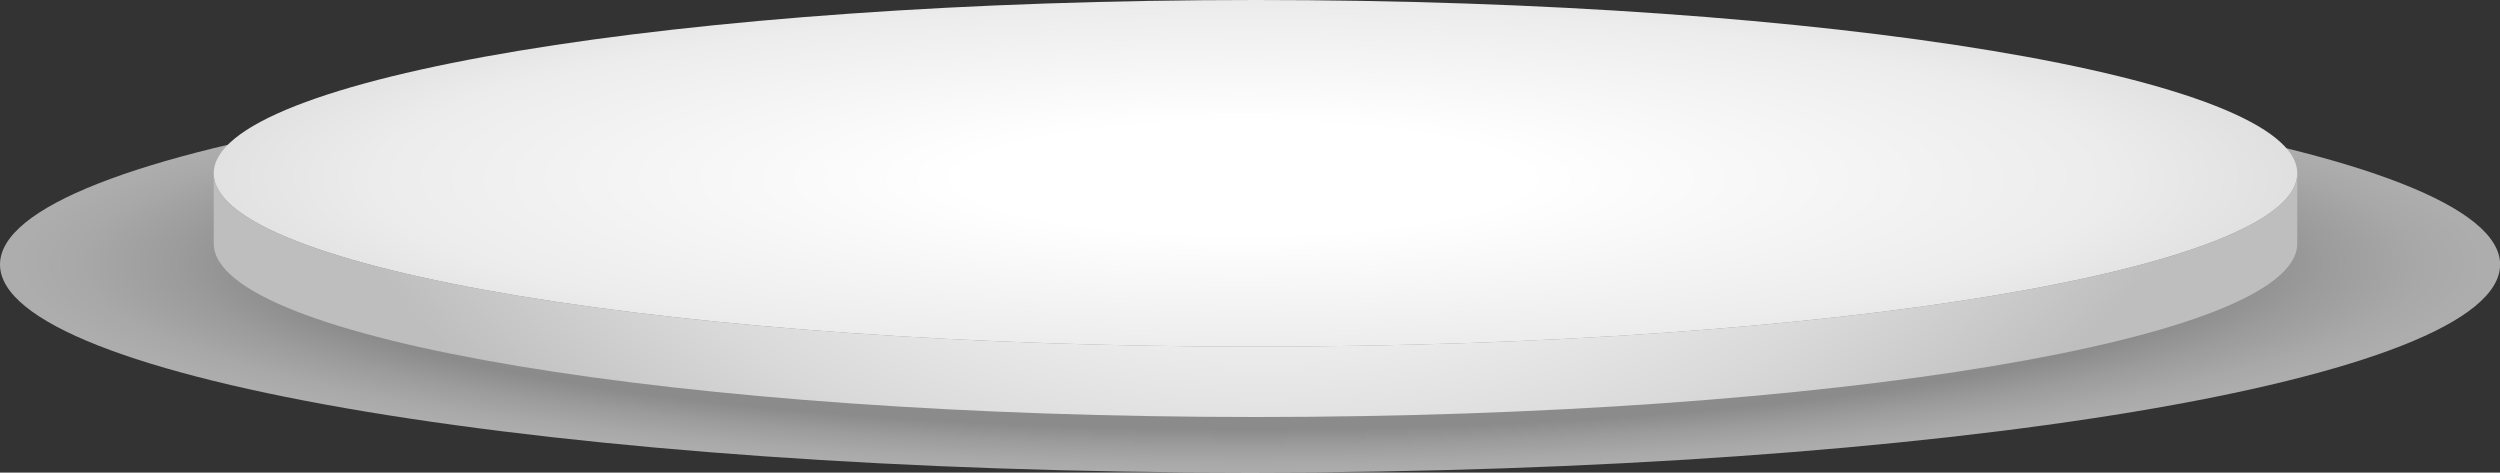 <svg xmlns="http://www.w3.org/2000/svg" xmlns:xlink="http://www.w3.org/1999/xlink" viewBox="0 0 238.73 45.13"><rect x="0" y="0" width="238.73" height="45.13" fill="#333333" stroke="none"/><defs><style>.cls-1{isolation:isolate;}.cls-2{mix-blend-mode:multiply;opacity:0.6;fill:url(#radial-gradient);}.cls-3{fill:url(#radial-gradient-2);}.cls-4{fill:url(#radial-gradient-3);}</style><radialGradient id="radial-gradient" cx="-43.82" cy="42.14" r="117.76" gradientTransform="matrix(1, 0, 0, 0.17, 193.01, 219.07)" gradientUnits="userSpaceOnUse"><stop offset="0.79" stop-color="#c6c6c6"/><stop offset="0.87" stop-color="#e2e2e2"/><stop offset="0.95" stop-color="#f7f7f7"/><stop offset="1" stop-color="#fff"/></radialGradient><radialGradient id="radial-gradient-2" cx="-1724.15" cy="-1551.65" r="140.64" gradientTransform="matrix(-1, 0, 0, -0.2, -1575.57, -92.21)" gradientUnits="userSpaceOnUse"><stop offset="0.19" stop-color="#fff"/><stop offset="0.59" stop-color="#ececec"/><stop offset="0.78" stop-color="#d9d9d9"/><stop offset="1" stop-color="#bebebe"/></radialGradient><radialGradient id="radial-gradient-3" cx="150.44" cy="327.71" r="96.58" gradientTransform="translate(0 -35.19) scale(1 0.7)" xlink:href="#radial-gradient-2"/></defs><g class="cls-1"><g id="Design"><path class="cls-2" d="M268.55,226.35c0,11-53.45,19.87-119.37,19.87S29.81,237.33,29.81,226.35,83.25,206.5,149.18,206.5,268.55,215.39,268.55,226.35Z" transform="translate(-29.81 -201.09)"/><path class="cls-3" d="M50.22,217.64c0-9.14,44.54-16.55,99.48-16.55s99.48,7.41,99.48,16.55-44.54,16.55-99.48,16.55S50.22,226.78,50.22,217.64Z" transform="translate(-29.81 -201.09)"/><path class="cls-4" d="M50.22,224.35c0,9.14,44.54,16.56,99.48,16.56s99.48-7.42,99.48-16.56v-6.71c0,9.14-44.54,16.55-99.48,16.55s-99.48-7.41-99.48-16.55Z" transform="translate(-29.81 -201.09)"/></g></g></svg>